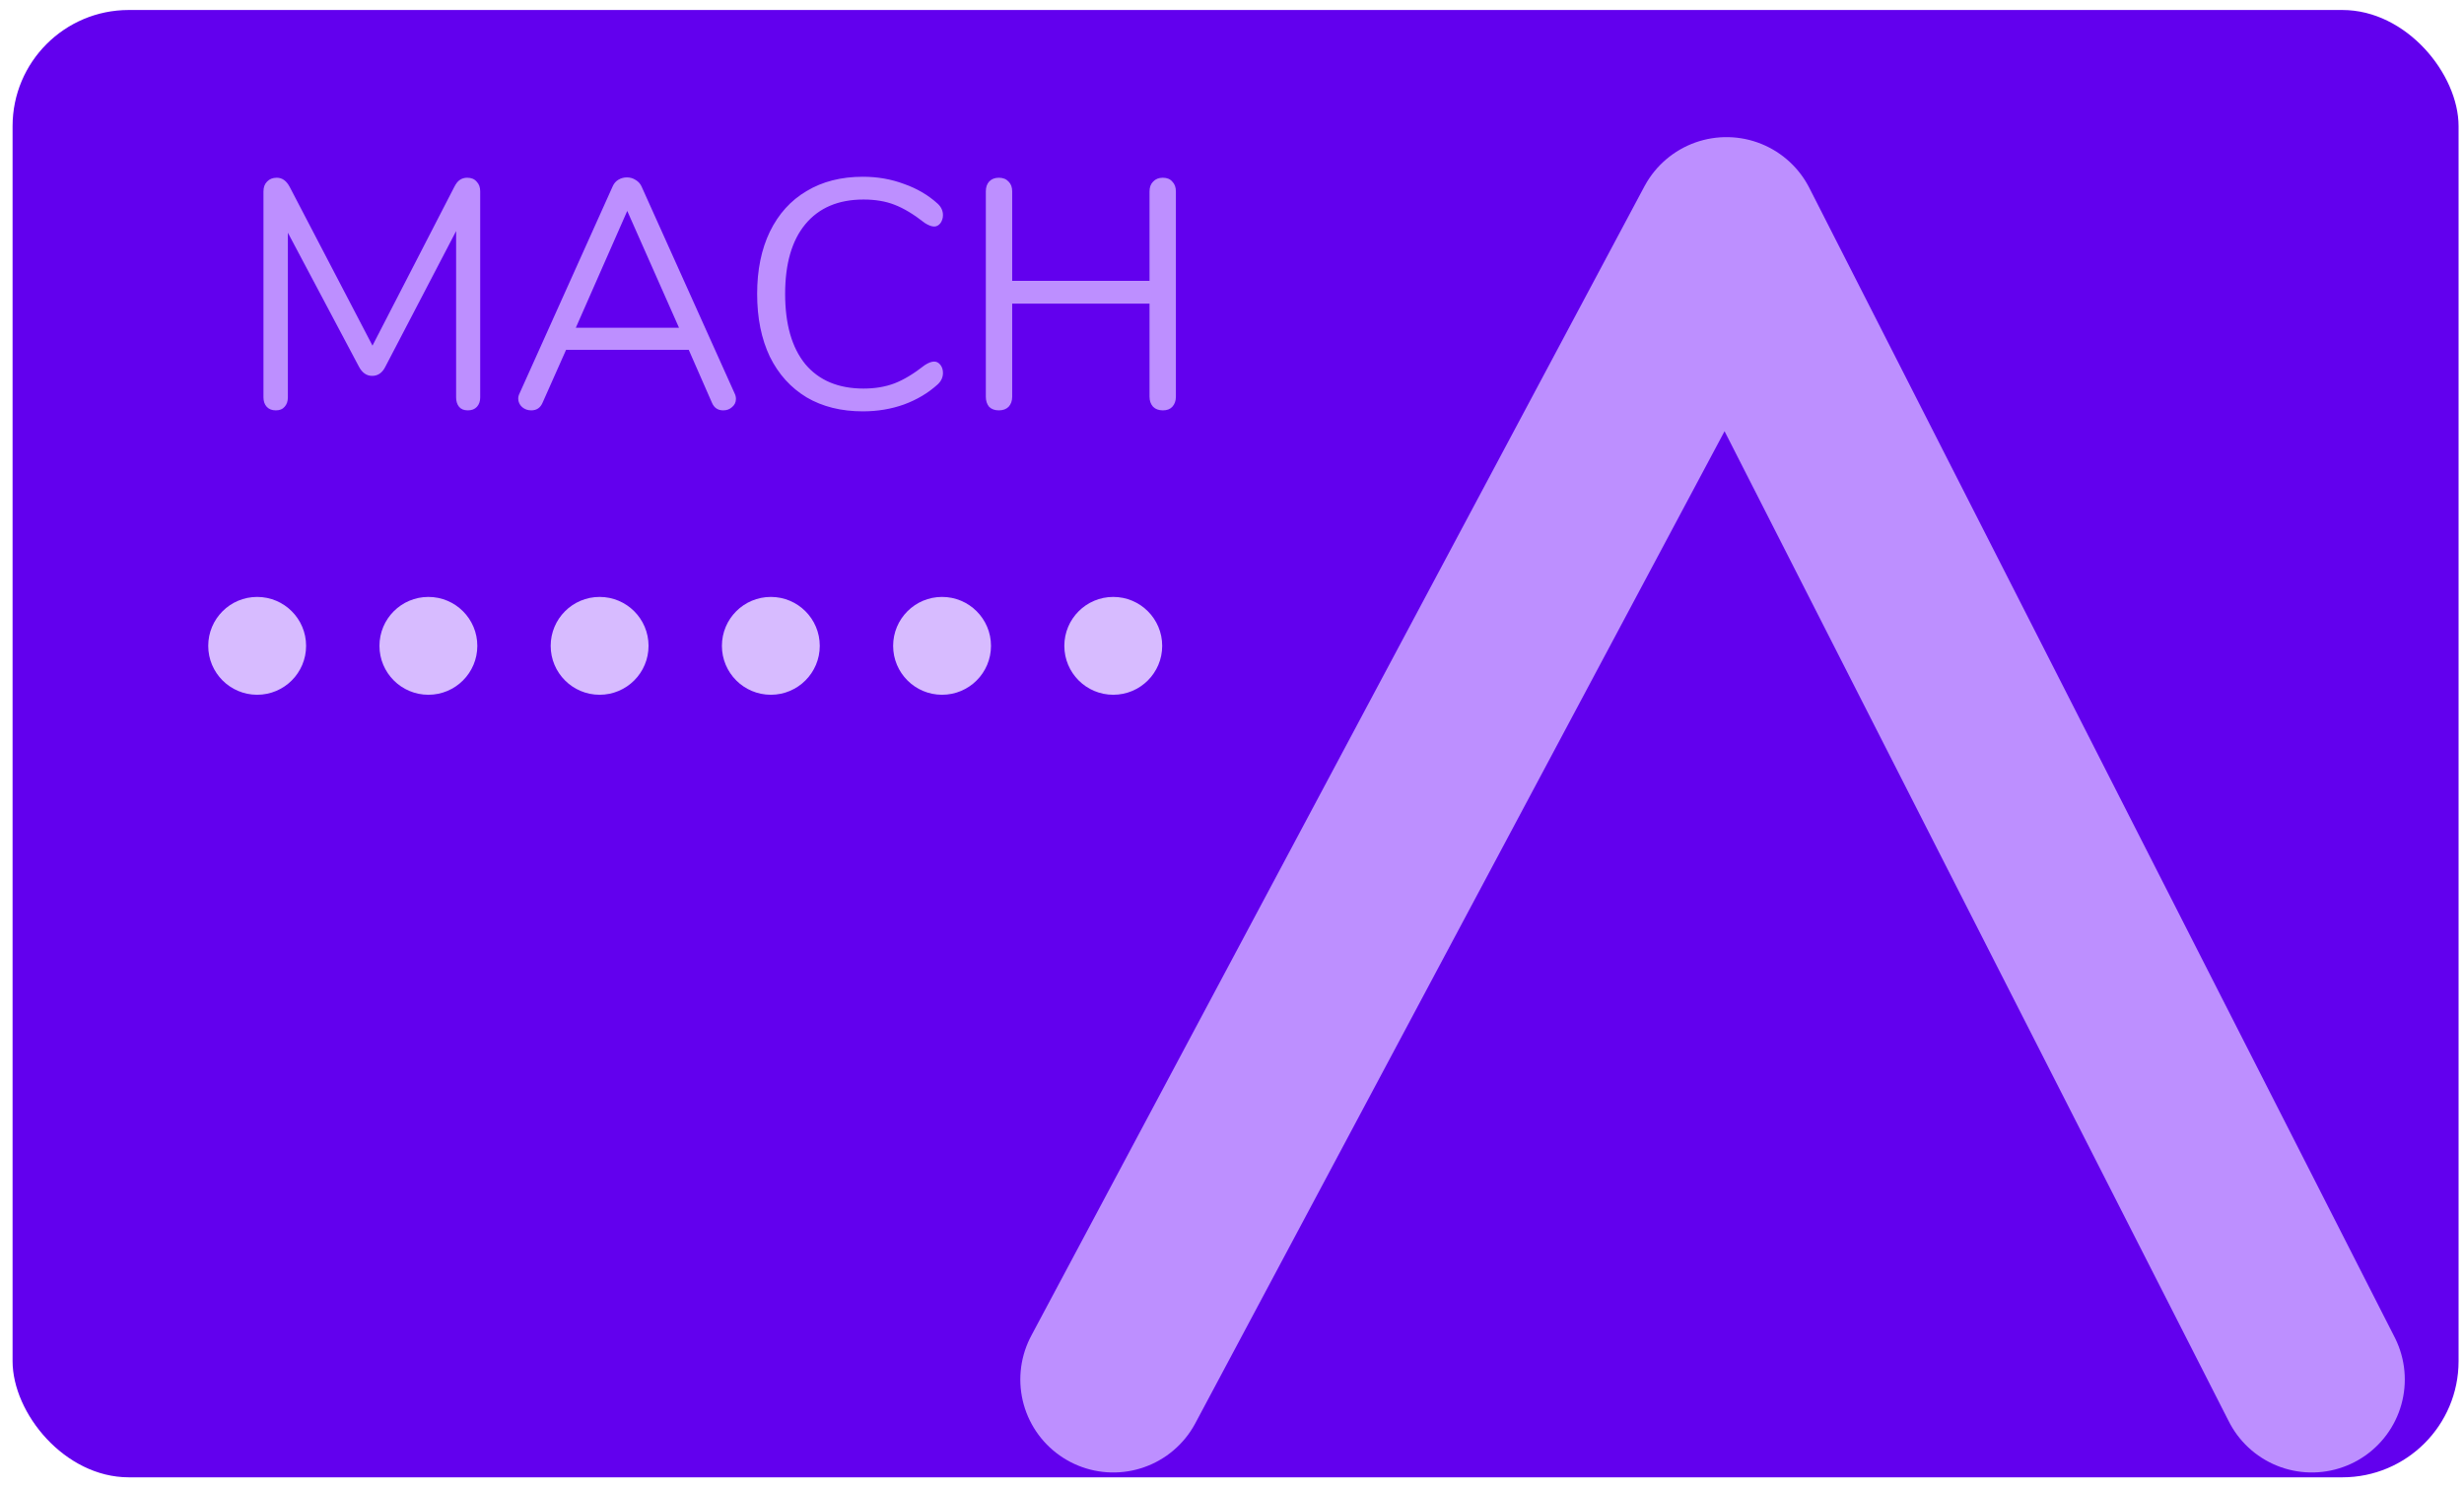 <svg width="106" height="64" viewBox="0 0 106 64" fill="none" xmlns="http://www.w3.org/2000/svg">
<rect x="0.541" y="0.43" width="105.226" height="63.135" rx="5" fill="#6200EE"/>
<path d="M47.893 59.356L74.272 9.9L99.453 59.356" stroke="#BD8FFF" stroke-width="8" stroke-linecap="round" stroke-linejoin="round"/>
<path d="M20.098 7.647C20.276 7.647 20.411 7.703 20.504 7.815C20.607 7.917 20.658 8.057 20.658 8.235V17.097C20.658 17.265 20.611 17.4 20.518 17.503C20.425 17.605 20.294 17.657 20.126 17.657C19.958 17.657 19.832 17.605 19.748 17.503C19.664 17.4 19.622 17.265 19.622 17.097V9.943L16.584 15.767C16.453 16.037 16.262 16.173 16.01 16.173C15.768 16.173 15.576 16.037 15.436 15.767L12.384 10.013V17.097C12.384 17.265 12.338 17.4 12.244 17.503C12.16 17.605 12.034 17.657 11.866 17.657C11.698 17.657 11.568 17.605 11.474 17.503C11.381 17.4 11.334 17.265 11.334 17.097V8.235C11.334 8.057 11.386 7.917 11.488 7.815C11.591 7.703 11.731 7.647 11.908 7.647C12.142 7.647 12.328 7.782 12.468 8.053L16.024 14.871L19.538 8.053C19.613 7.903 19.692 7.801 19.776 7.745C19.869 7.679 19.977 7.647 20.098 7.647ZM31.604 16.929C31.641 17.003 31.66 17.083 31.66 17.167C31.66 17.307 31.604 17.423 31.492 17.517C31.389 17.61 31.263 17.657 31.114 17.657C30.88 17.657 30.717 17.545 30.624 17.321L29.63 15.053H24.352L23.344 17.321C23.25 17.545 23.087 17.657 22.854 17.657C22.704 17.657 22.574 17.61 22.462 17.517C22.35 17.414 22.294 17.293 22.294 17.153C22.294 17.078 22.312 17.003 22.35 16.929L26.354 8.025C26.41 7.894 26.494 7.796 26.606 7.731C26.718 7.665 26.839 7.633 26.97 7.633C27.11 7.633 27.236 7.67 27.348 7.745C27.46 7.81 27.544 7.903 27.6 8.025L31.604 16.929ZM24.772 14.101H29.21L26.984 9.075L24.772 14.101ZM37.122 17.699C36.188 17.699 35.381 17.498 34.7 17.097C34.018 16.686 33.491 16.103 33.118 15.347C32.754 14.581 32.572 13.681 32.572 12.645C32.572 11.618 32.754 10.727 33.118 9.971C33.491 9.205 34.018 8.622 34.7 8.221C35.381 7.81 36.188 7.605 37.122 7.605C37.747 7.605 38.335 7.707 38.886 7.913C39.446 8.109 39.931 8.393 40.342 8.767C40.491 8.907 40.566 9.07 40.566 9.257C40.566 9.387 40.528 9.504 40.454 9.607C40.379 9.7 40.29 9.747 40.188 9.747C40.076 9.747 39.94 9.695 39.782 9.593C39.306 9.219 38.872 8.958 38.48 8.809C38.097 8.659 37.654 8.585 37.15 8.585C36.067 8.585 35.232 8.939 34.644 9.649C34.065 10.349 33.776 11.347 33.776 12.645C33.776 13.951 34.065 14.959 34.644 15.669C35.232 16.369 36.067 16.719 37.15 16.719C37.644 16.719 38.088 16.644 38.48 16.495C38.872 16.345 39.306 16.084 39.782 15.711C39.94 15.608 40.076 15.557 40.188 15.557C40.29 15.557 40.379 15.603 40.454 15.697C40.528 15.79 40.566 15.907 40.566 16.047C40.566 16.233 40.491 16.397 40.342 16.537C39.931 16.91 39.446 17.199 38.886 17.405C38.335 17.601 37.747 17.699 37.122 17.699ZM50.026 7.647C50.204 7.647 50.339 7.703 50.432 7.815C50.535 7.917 50.586 8.057 50.586 8.235V17.069C50.586 17.246 50.535 17.391 50.432 17.503C50.339 17.605 50.204 17.657 50.026 17.657C49.849 17.657 49.709 17.605 49.606 17.503C49.504 17.391 49.452 17.246 49.452 17.069V13.065H43.544V17.069C43.544 17.246 43.493 17.391 43.39 17.503C43.288 17.605 43.148 17.657 42.97 17.657C42.793 17.657 42.653 17.605 42.55 17.503C42.457 17.391 42.41 17.246 42.41 17.069V8.235C42.41 8.057 42.457 7.917 42.55 7.815C42.653 7.703 42.793 7.647 42.97 7.647C43.148 7.647 43.288 7.703 43.39 7.815C43.493 7.917 43.544 8.057 43.544 8.235V12.085H49.452V8.235C49.452 8.057 49.504 7.917 49.606 7.815C49.709 7.703 49.849 7.647 50.026 7.647Z" fill="#BD8FFF"/>
<circle cx="11.063" cy="27.789" r="2.105" fill="#D7BBFF"/>
<circle cx="25.795" cy="27.789" r="2.105" fill="#D7BBFF"/>
<circle cx="40.527" cy="27.789" r="2.105" fill="#D7BBFF"/>
<circle cx="18.429" cy="27.789" r="2.105" fill="#D7BBFF"/>
<circle cx="33.161" cy="27.789" r="2.105" fill="#D7BBFF"/>
<circle cx="47.892" cy="27.789" r="2.105" fill="#D7BBFF"/>
</svg>
